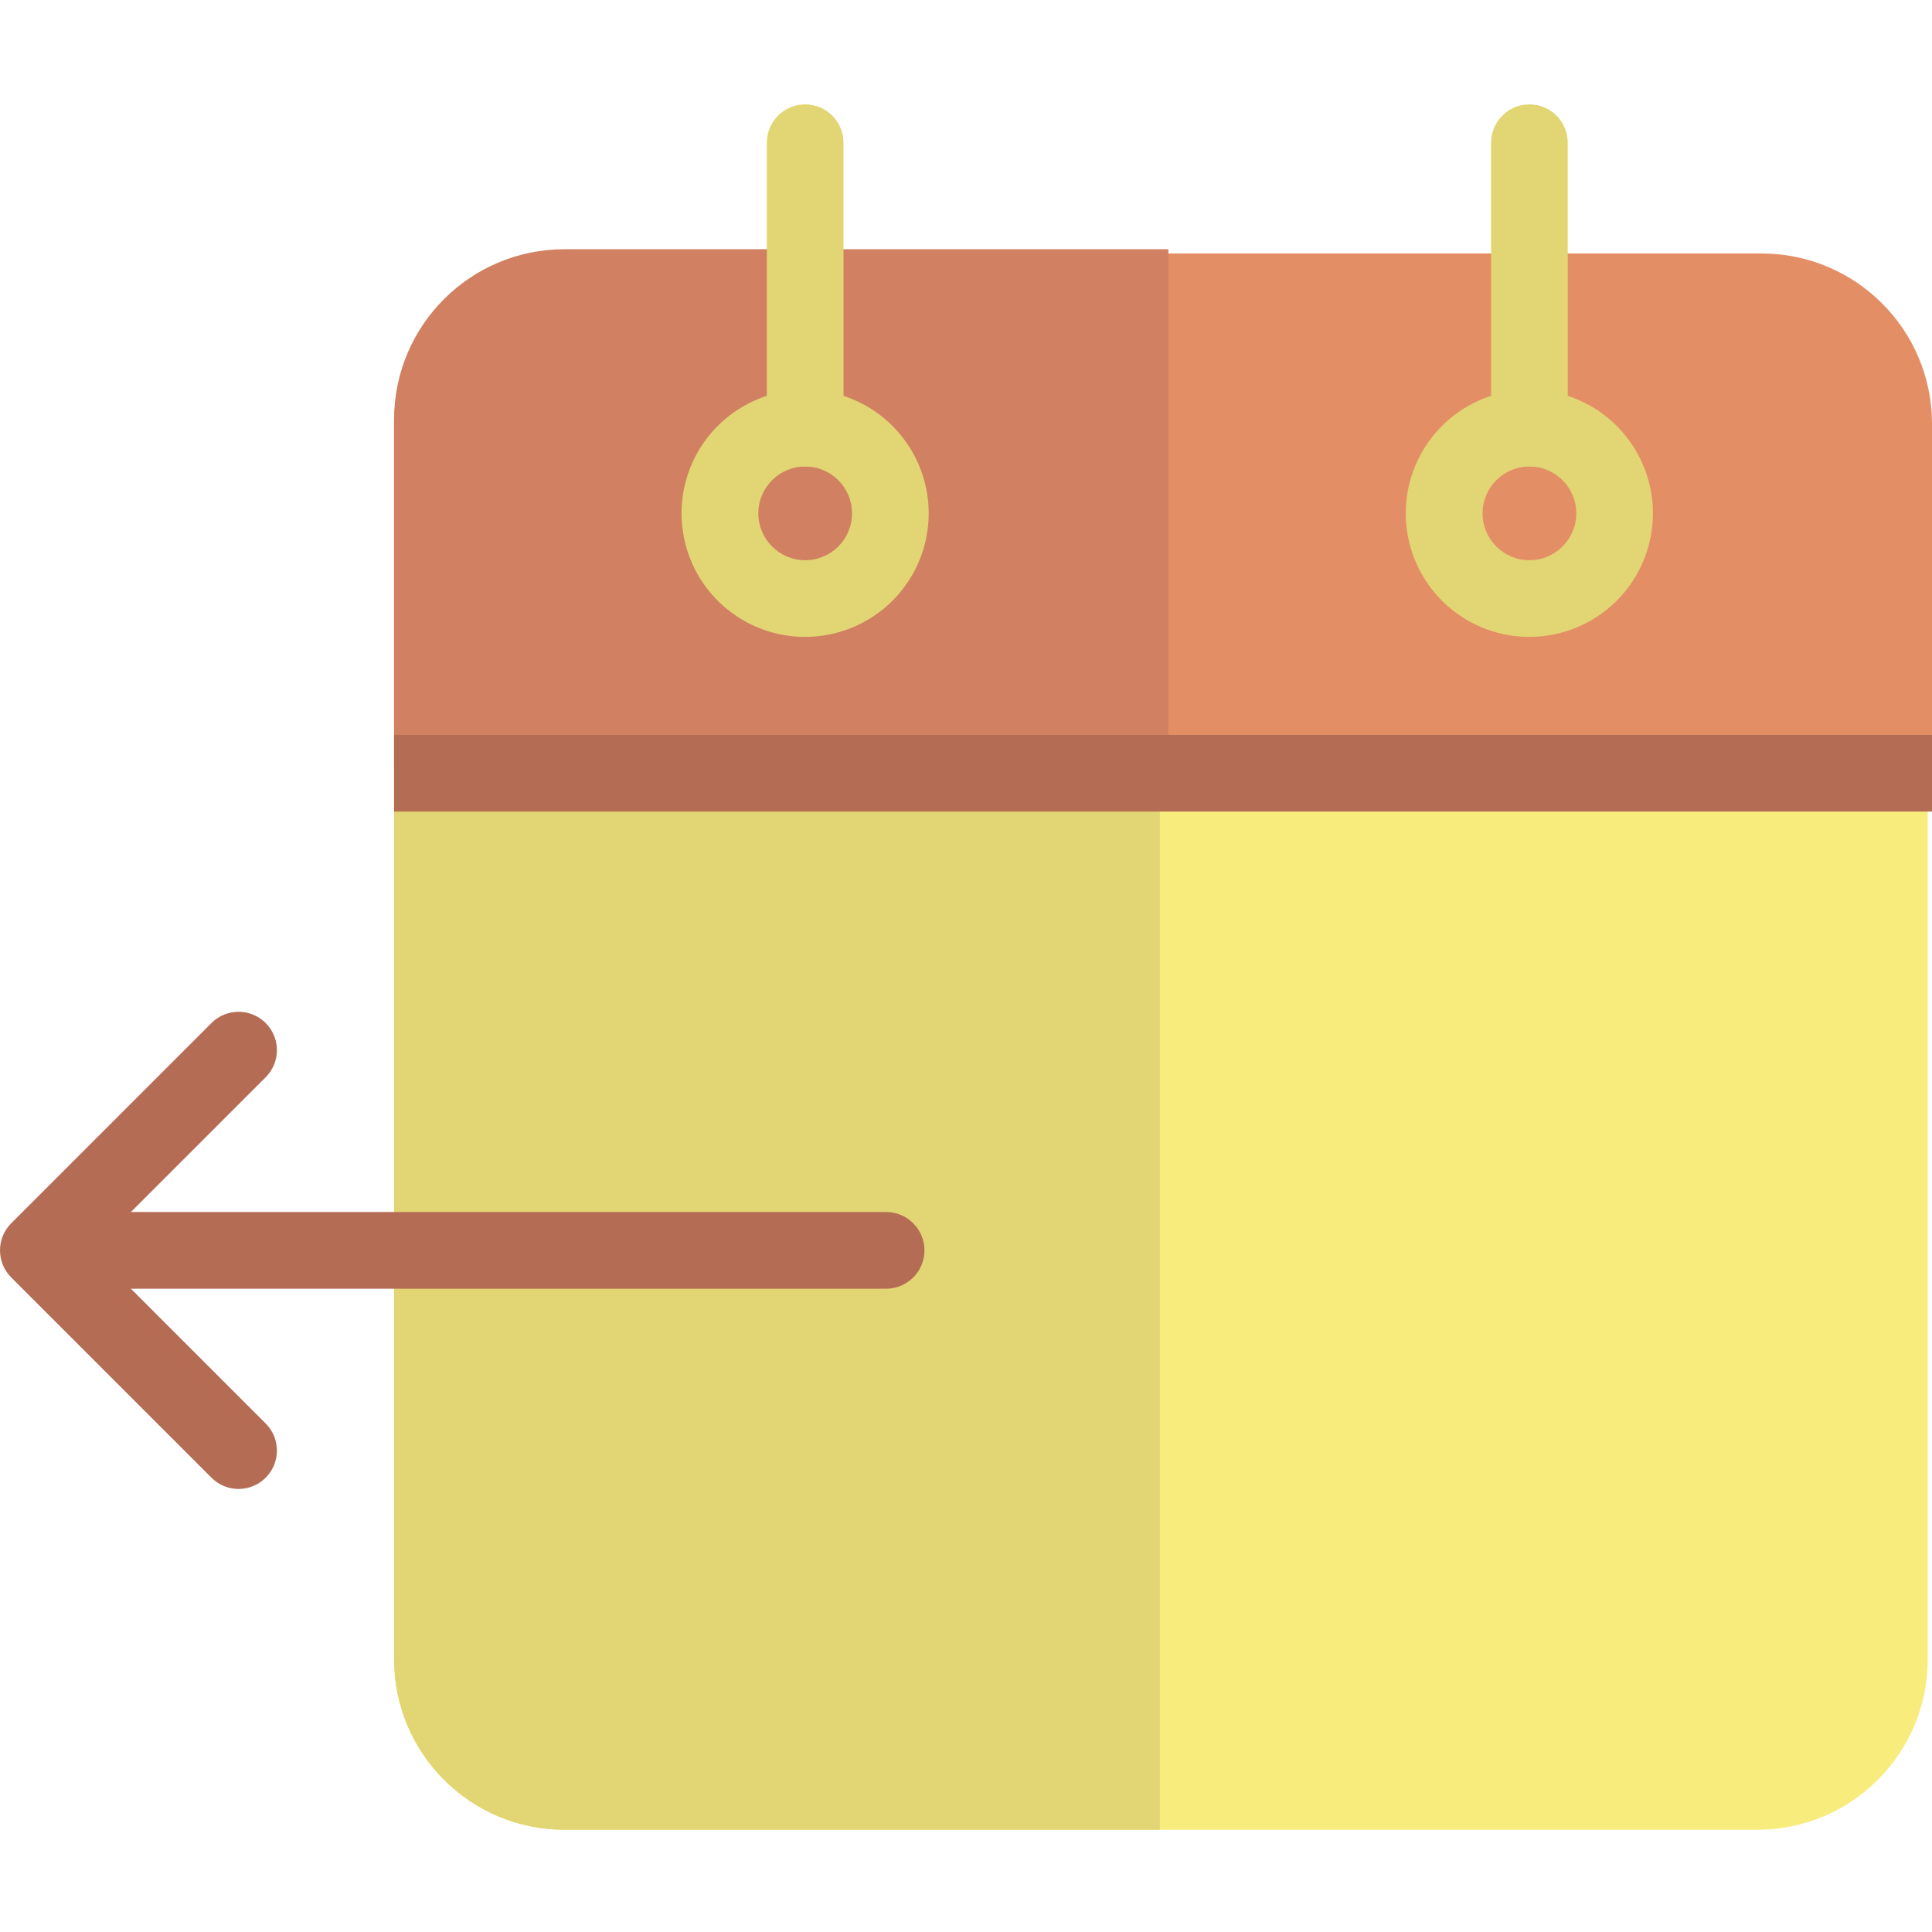 <svg height="453pt" viewBox="0 -24 453.5 453" width="453pt" xmlns="http://www.w3.org/2000/svg"><path d="m412.5 35.25h-280c-22.09 0-40 17.91-40 40v290c0 22.09 17.91 40 40 40h280c22.09 0 40-17.91 40-40v-290c0-22.09-17.91-40-40-40zm0 0" fill="#f8ec7d"/><path d="m272.25 35.25h-139.75c-22.09 0-40 17.91-40 40v290c0 22.09 17.91 40 40 40h139.75zm0 0" fill="#e2d574"/><path d="m360 35.25h53.5c22.09 0 40 17.91 40 40v82h-360v-82c0-22.09 17.91-40 40-40zm-170 41c-9.547-.004-17.766 6.738-19.629 16.098-1.863 9.363 3.145 18.738 11.961 22.391 8.82 3.656 18.992.57 24.297-7.363 5.301-7.938 4.262-18.516-2.488-25.266-3.742-3.758-8.836-5.871-14.141-5.859zm0 0" fill="#e48e66"/><path d="m189 34.25h-56.5c-22.09 0-40 17.91-40 40v82h181.75v-122zm0 0" fill="#d18162"/><path d="m92.5 148.25h361v18h-361zm0 0" fill="#b56c55"/><g fill="#e2d574"><path d="m189 125.25c-13.84.008-25.758-9.762-28.461-23.336-2.707-13.57 4.551-27.164 17.336-32.465s27.531-.832 35.223 10.672 6.188 26.84-3.598 36.629c-5.438 5.438-12.812 8.492-20.5 8.5zm0-40c-6.074.004-10.996 4.926-11 11 .008 6.07 4.93 10.992 11 11 6.074 0 11-4.926 11-11s-4.926-11-11-11zm0 0"/><path d="m359 125.25c-13.84.008-25.758-9.762-28.461-23.336-2.707-13.57 4.551-27.164 17.336-32.465s27.531-.832 35.223 10.672 6.188 26.84-3.598 36.629c-5.438 5.438-12.812 8.492-20.5 8.5zm0-40c-6.074.004-10.996 4.926-11 11 .008 6.07 4.93 10.992 11 11 6.074 0 11-4.926 11-11s-4.926-11-11-11zm0 0"/><path d="m359 85.25c-4.969 0-9-4.031-9-9v-67c0-4.969 4.031-9 9-9s9 4.031 9 9v67c0 4.969-4.031 9-9 9zm0 0"/><path d="m189 85.25c-4.969 0-9-4.031-9-9v-67c0-4.969 4.031-9 9-9s9 4.031 9 9v67c0 4.969-4.031 9-9 9zm0 0"/></g><path d="m208 260.25h-177.273l31.637-31.637c3.516-3.516 3.516-9.211 0-12.727s-9.211-3.516-12.727 0l-47 47c-3.516 3.516-3.516 9.211 0 12.727l47 47c3.516 3.516 9.211 3.516 12.727 0s3.516-9.211 0-12.727l-31.637-31.637h177.273c4.969 0 9-4.031 9-9s-4.031-9-9-9zm0 0" fill="#b56c55"/></svg>